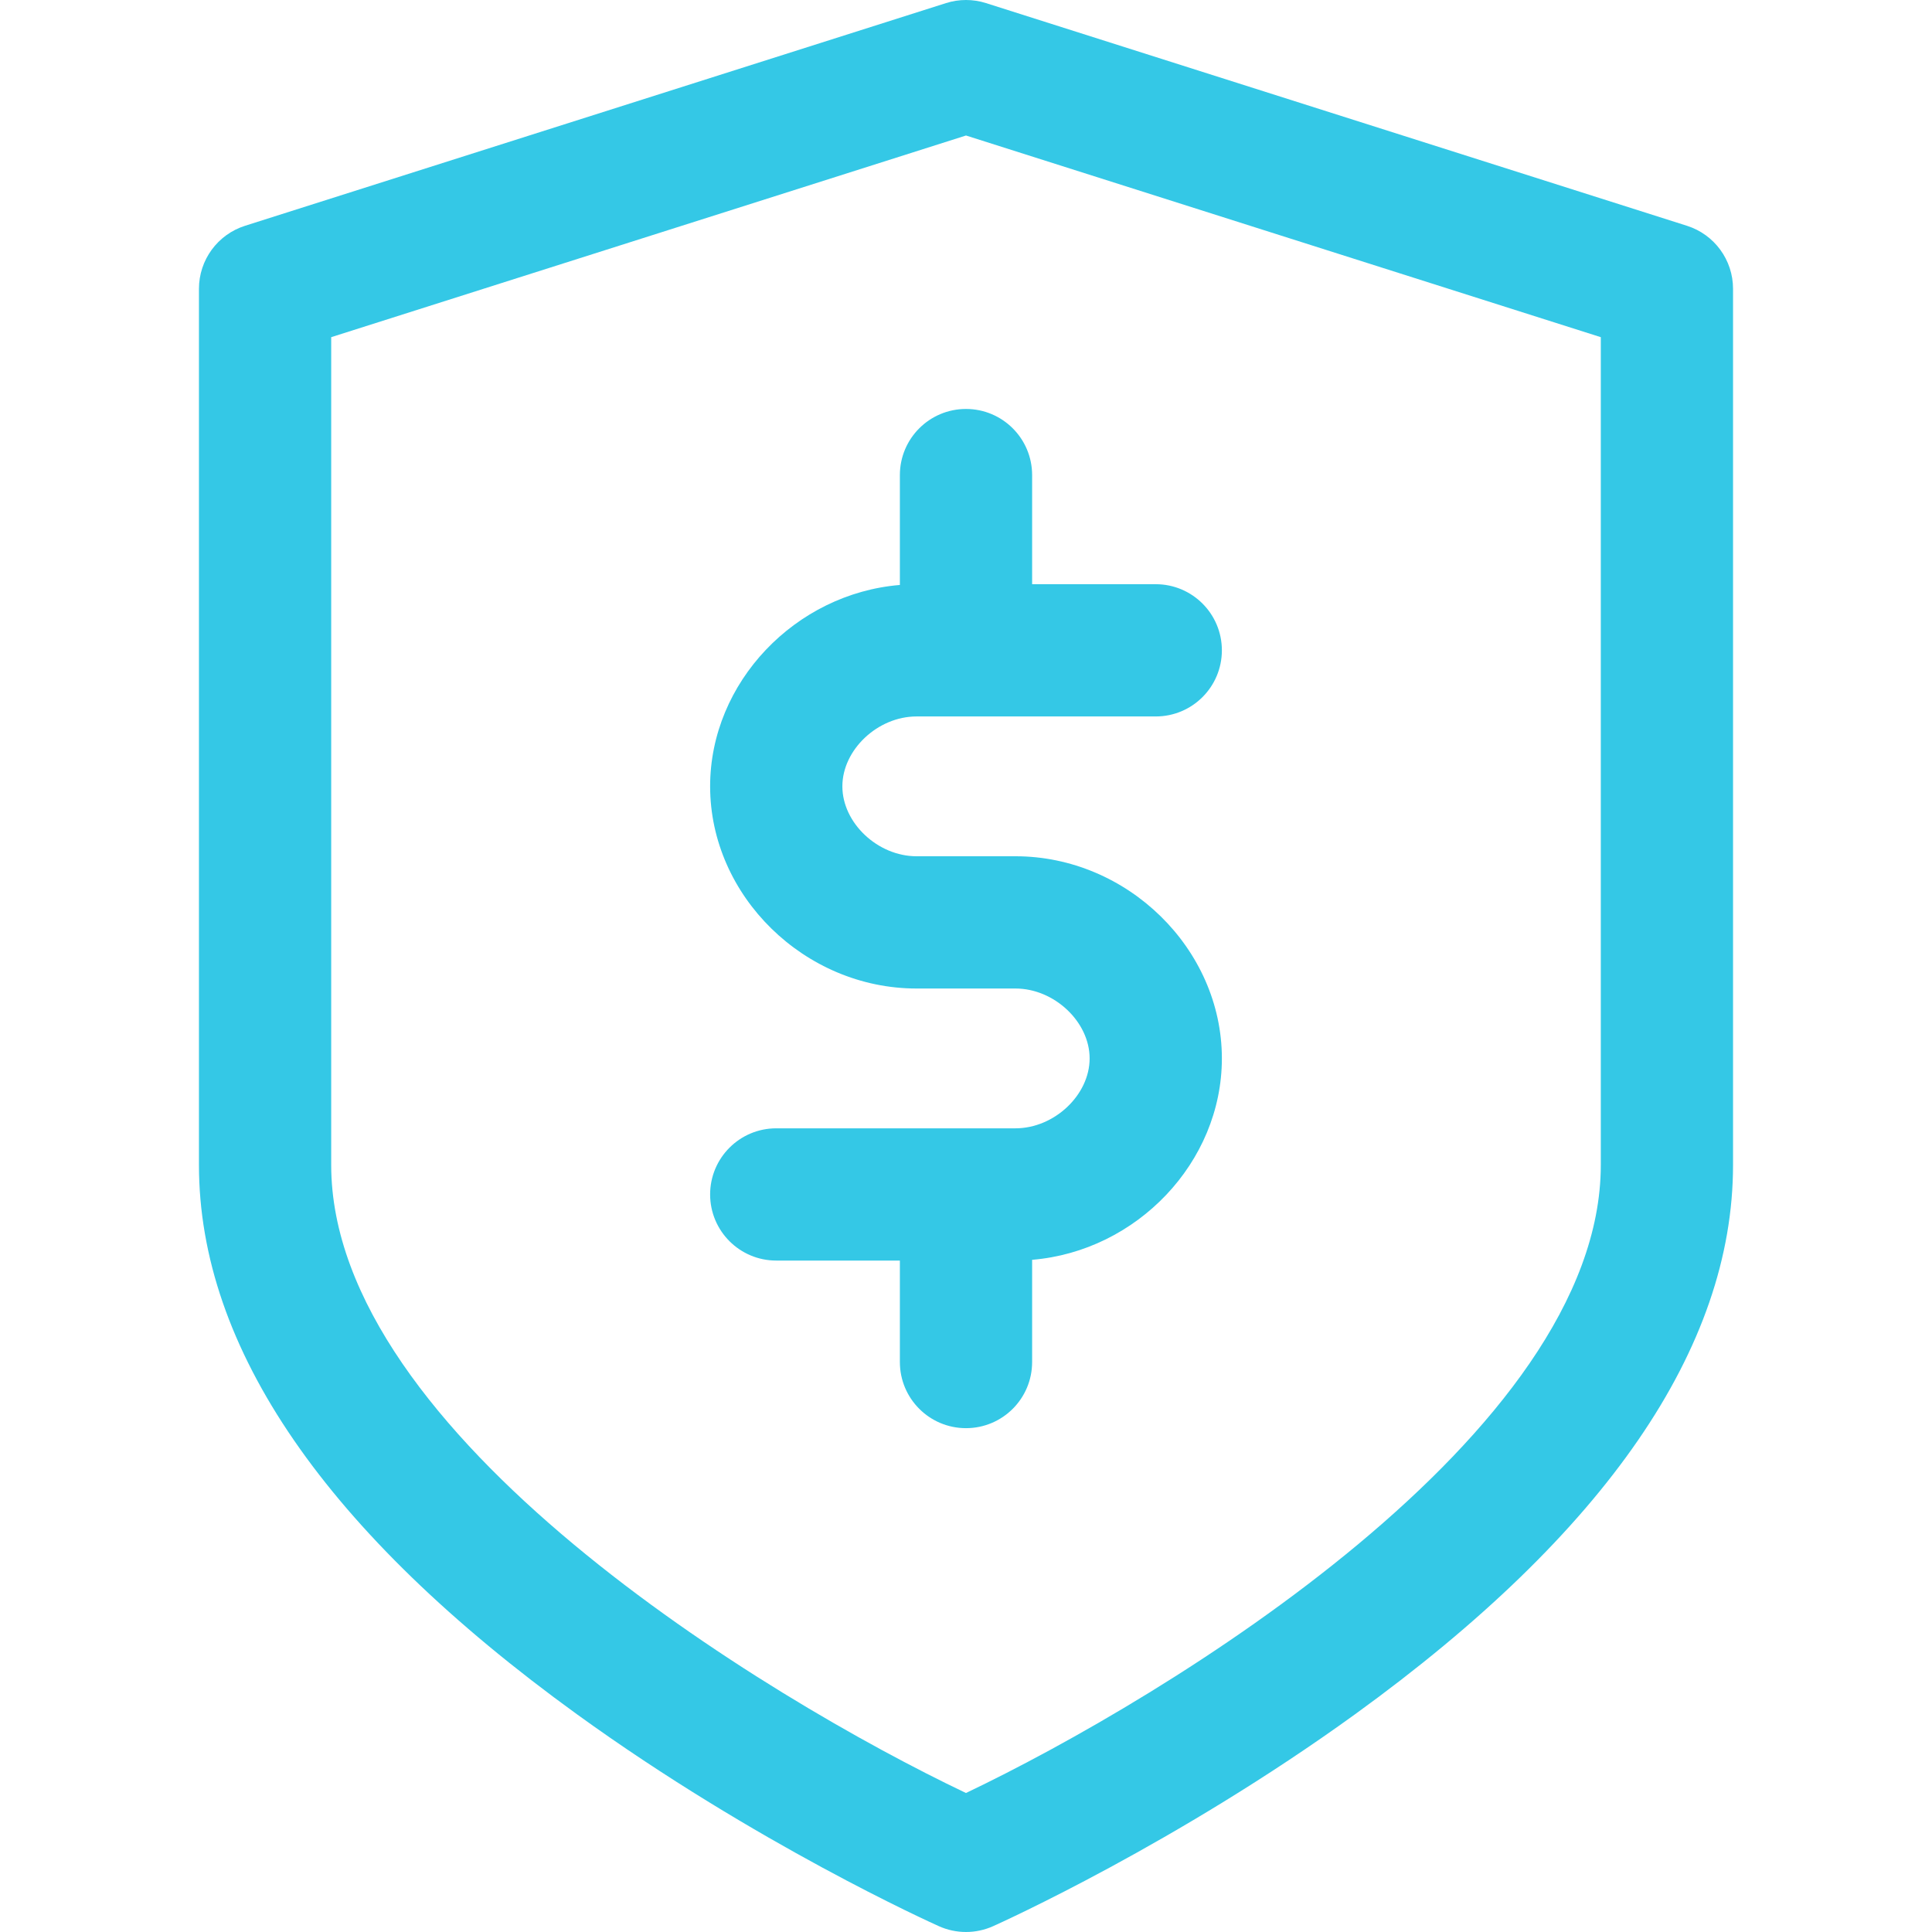 <?xml version="1.0"?>
<svg xmlns="http://www.w3.org/2000/svg" xmlns:xlink="http://www.w3.org/1999/xlink" version="1.1" id="Capa_1" x="0px" y="0px" viewBox="0 0 297 297" style="enable-background:new 0 0 297 297;" xml:space="preserve" width="512px" height="512px"><g><g>
	<path d="M259.328,34.708L151.577,0.478c-2.001-0.637-4.153-0.637-6.155,0L37.672,34.708c-4.221,1.34-7.088,5.259-7.088,9.688   v134.688c0,28.124,19.541,56.529,58.08,84.425c27.471,19.886,54.542,32.093,55.682,32.603c1.321,0.592,2.737,0.887,4.153,0.887   s2.832-0.296,4.153-0.887c1.14-0.51,28.211-12.717,55.682-32.603c38.539-27.897,58.08-56.302,58.08-84.425V44.396   C266.416,39.967,263.549,36.048,259.328,34.708z M246.086,179.084c0,41.357-66.882,81.896-97.59,96.549   c-30.709-14.628-97.582-55.121-97.582-96.549V51.832L148.5,20.831l97.586,31.001V179.084z" data-original="#000000" class="active-path" data-old_color="#000000" fill="#34C8E6"/>
	<path d="M138.335,73.033v16.891c-16.056,1.326-29.17,14.959-29.17,30.96c0,16.846,14.531,31.077,31.73,31.077h15.208   c5.967,0,11.402,5.123,11.402,10.748c0,5.623-5.435,10.744-11.402,10.744H119.33c-5.614,0-10.165,4.551-10.165,10.165   c0,5.614,4.551,10.165,10.165,10.165h19.005v15.6c0,5.614,4.551,10.165,10.165,10.165s10.165-4.551,10.165-10.165v-15.716   c16.056-1.327,29.17-14.959,29.17-30.959c0-16.846-14.532-31.078-31.732-31.078h-15.208c-5.966,0-11.4-5.122-11.4-10.747   c0-5.624,5.434-10.745,11.4-10.745h36.775c5.614,0,10.165-4.551,10.165-10.165c0-5.614-4.551-10.165-10.165-10.165h-19.005V73.033   c0-5.614-4.551-10.165-10.165-10.165S138.335,67.419,138.335,73.033z" data-original="#000000" class="active-path" data-old_color="#000000" fill="#34C8E6"/>
</g></g> </svg>
